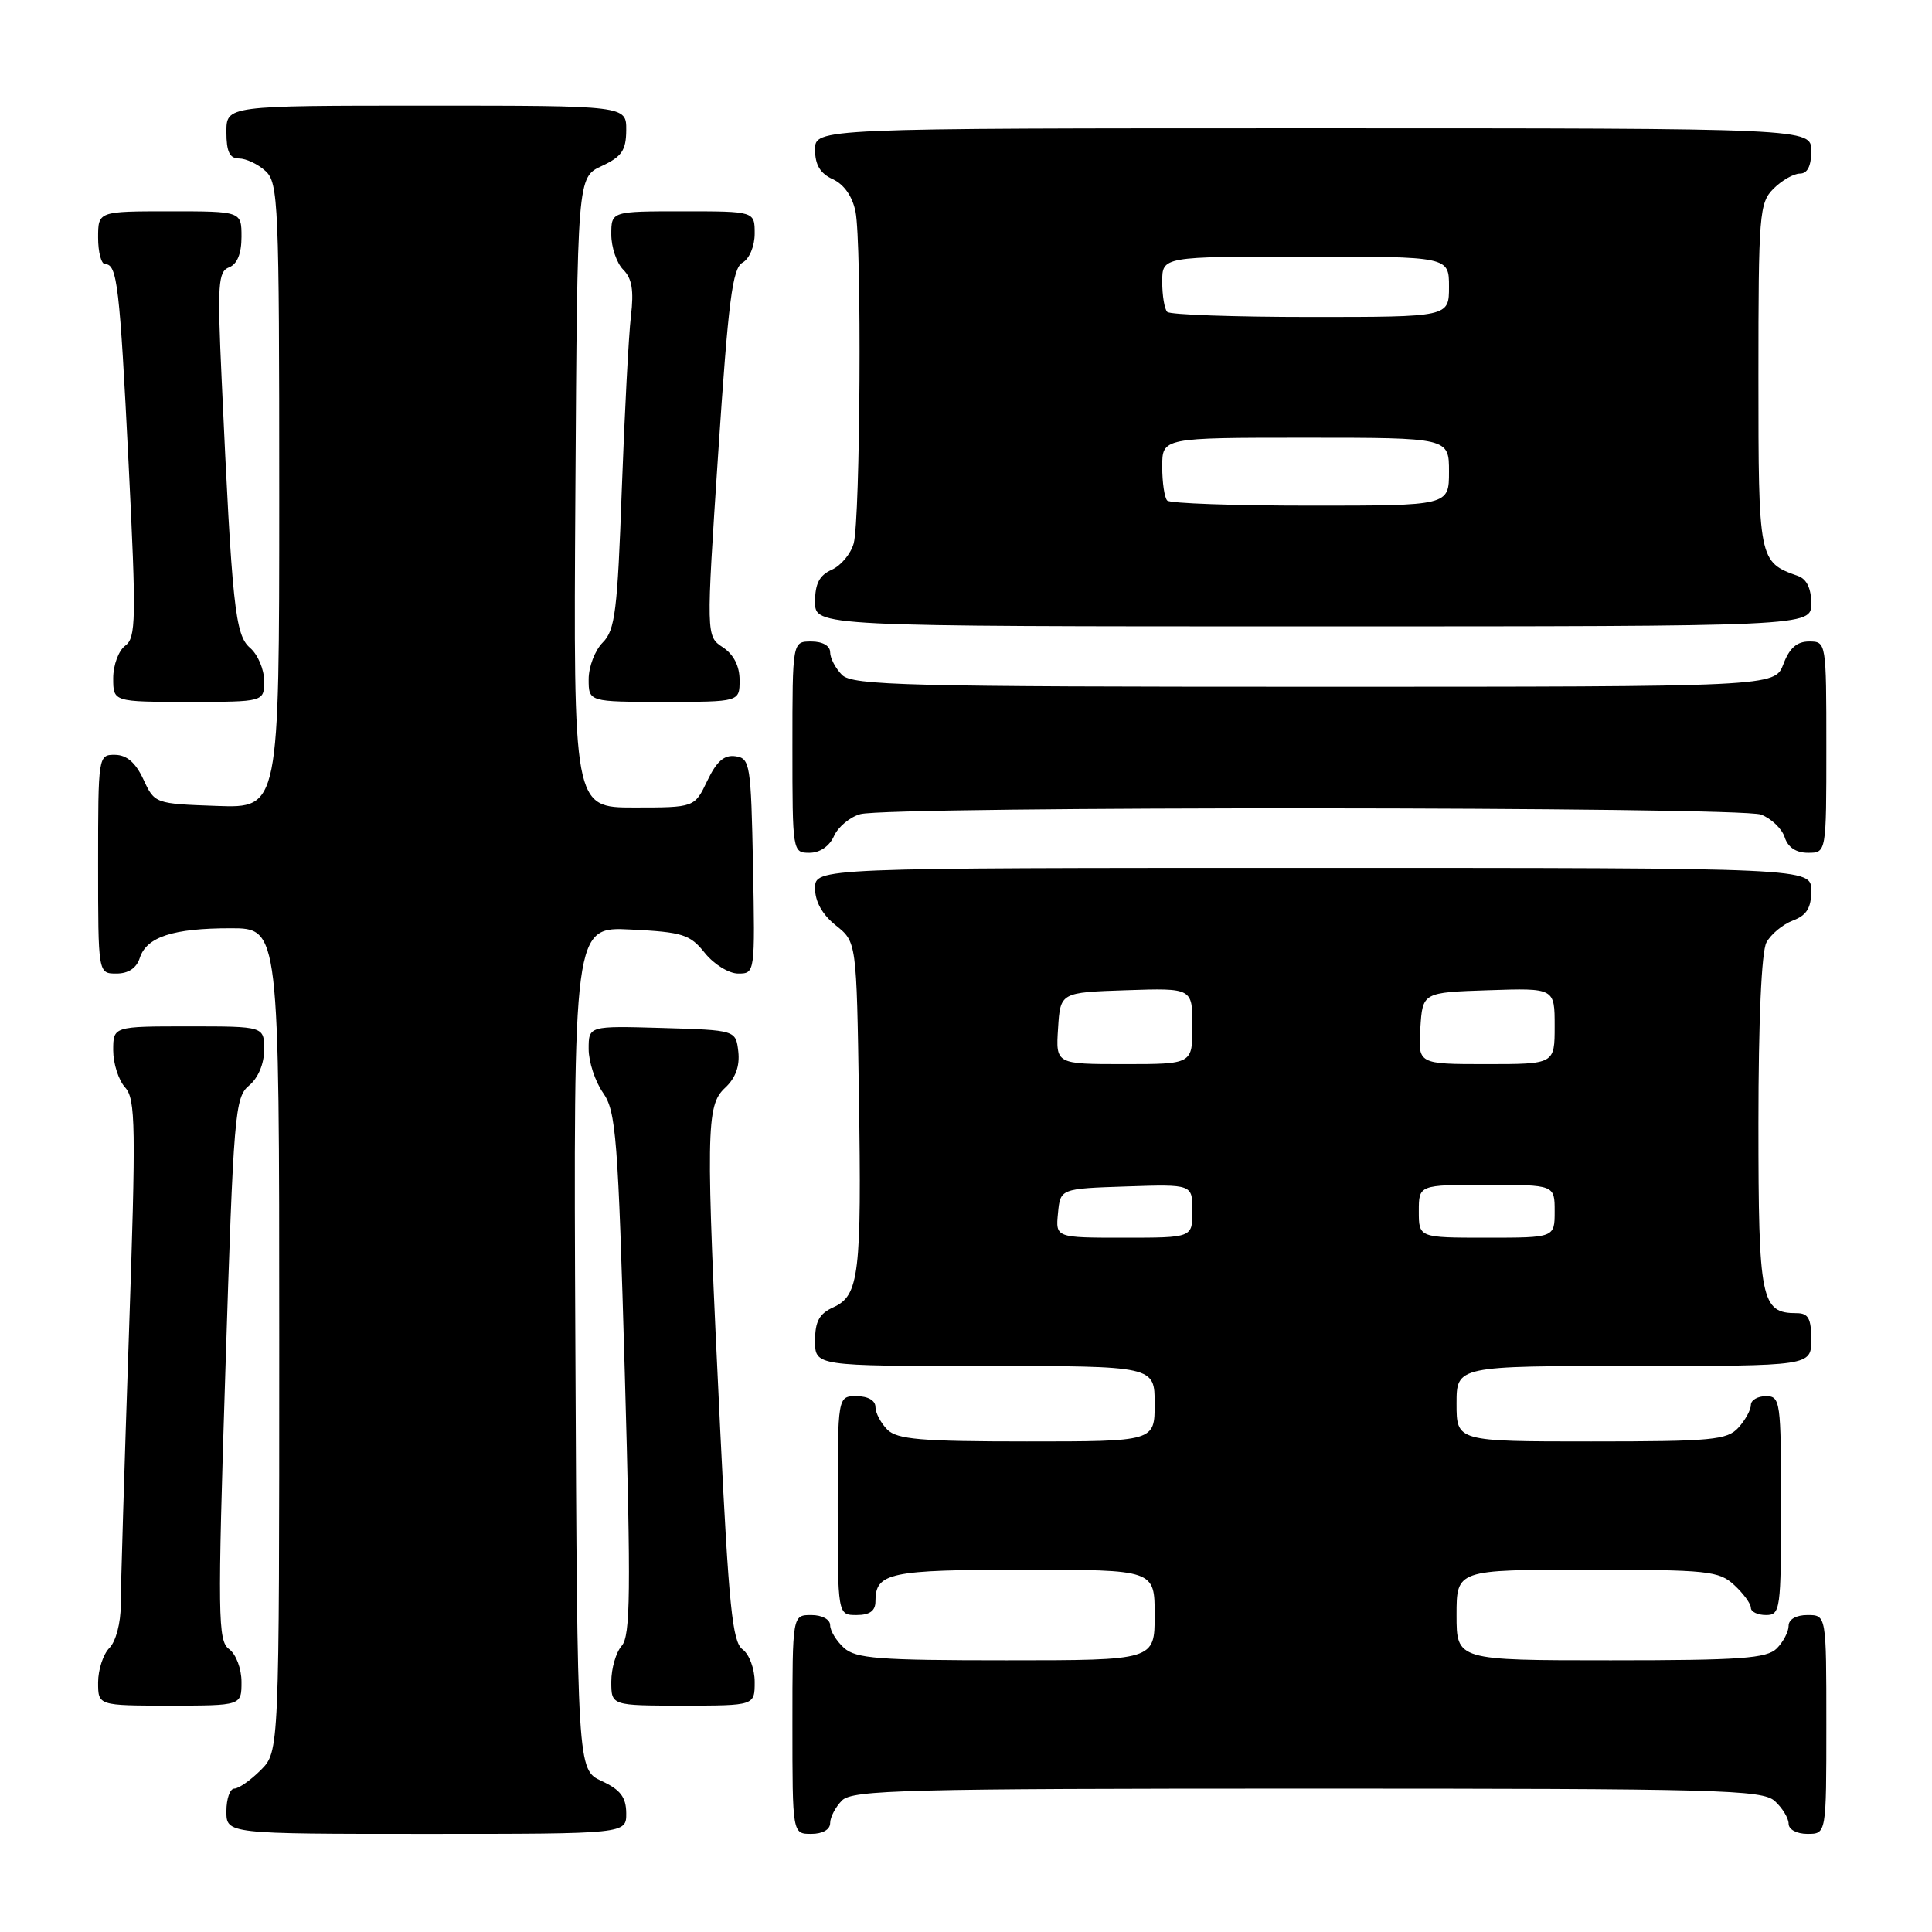 <?xml version="1.0" encoding="UTF-8" standalone="no"?>
<!DOCTYPE svg PUBLIC "-//W3C//DTD SVG 1.1//EN" "http://www.w3.org/Graphics/SVG/1.1/DTD/svg11.dtd" >
<svg xmlns="http://www.w3.org/2000/svg" xmlns:xlink="http://www.w3.org/1999/xlink" version="1.1" viewBox="0 0 256 256">
 <g >
 <path fill="currentColor"
d=" M 82.98 240.25 C 82.96 238.14 82.21 237.15 79.73 236.00 C 76.50 234.50 76.50 234.50 76.24 178.64 C 75.98 122.78 75.98 122.78 83.61 123.17 C 90.48 123.51 91.44 123.82 93.40 126.28 C 94.61 127.78 96.57 129.00 97.82 129.00 C 100.04 129.00 100.05 128.92 99.78 114.75 C 99.51 101.26 99.39 100.48 97.46 100.21 C 95.96 99.99 94.96 100.87 93.72 103.46 C 92.03 107.00 92.03 107.00 84.01 107.00 C 75.98 107.00 75.98 107.00 76.24 65.25 C 76.50 23.50 76.50 23.50 79.73 22.00 C 82.39 20.76 82.96 19.93 82.98 17.25 C 83.00 14.00 83.00 14.00 56.50 14.00 C 30.00 14.00 30.00 14.00 30.00 17.50 C 30.00 20.10 30.43 21.00 31.67 21.00 C 32.59 21.00 34.17 21.74 35.17 22.65 C 36.89 24.21 37.00 26.87 37.00 65.70 C 37.00 107.08 37.00 107.08 28.75 106.79 C 20.54 106.50 20.49 106.49 19.00 103.27 C 17.97 101.05 16.80 100.04 15.25 100.02 C 13.02 100.00 13.00 100.12 13.00 114.50 C 13.00 129.00 13.00 129.00 15.43 129.00 C 17.01 129.00 18.09 128.28 18.52 126.94 C 19.41 124.15 22.91 123.00 30.57 123.00 C 37.00 123.00 37.00 123.00 37.00 177.55 C 37.00 232.09 37.00 232.09 34.55 234.55 C 33.20 235.90 31.62 237.00 31.05 237.00 C 30.47 237.00 30.00 238.35 30.00 240.00 C 30.00 243.00 30.00 243.00 56.50 243.00 C 83.00 243.00 83.00 243.00 82.98 240.25 Z  M 110.00 241.57 C 110.00 240.79 110.71 239.44 111.57 238.57 C 112.97 237.18 119.94 237.00 173.24 237.00 C 227.76 237.00 233.51 237.15 235.17 238.65 C 236.18 239.57 237.00 240.92 237.00 241.65 C 237.00 242.42 238.07 243.00 239.50 243.00 C 242.00 243.00 242.00 243.00 242.00 228.50 C 242.00 214.00 242.00 214.00 239.50 214.00 C 238.00 214.00 237.00 214.57 237.00 215.43 C 237.00 216.21 236.29 217.56 235.43 218.43 C 234.10 219.75 230.67 220.00 213.43 220.00 C 193.00 220.00 193.00 220.00 193.00 214.00 C 193.00 208.00 193.00 208.00 210.31 208.00 C 226.35 208.00 227.78 208.15 229.81 210.04 C 231.02 211.16 232.00 212.51 232.00 213.04 C 232.00 213.57 232.90 214.00 234.00 214.00 C 235.91 214.00 236.00 213.33 236.00 199.50 C 236.00 185.67 235.91 185.00 234.00 185.00 C 232.90 185.00 232.00 185.53 232.00 186.17 C 232.00 186.82 231.26 188.17 230.35 189.17 C 228.86 190.81 226.86 191.00 210.85 191.00 C 193.00 191.00 193.00 191.00 193.00 186.00 C 193.00 181.00 193.00 181.00 216.50 181.00 C 240.00 181.00 240.00 181.00 240.00 177.50 C 240.00 174.71 239.61 174.00 238.07 174.00 C 233.34 174.00 233.00 172.32 233.00 148.86 C 233.00 135.27 233.41 126.11 234.06 124.89 C 234.64 123.80 236.22 122.49 237.56 121.98 C 239.40 121.28 240.00 120.31 240.00 118.02 C 240.00 115.00 240.00 115.00 174.00 115.00 C 108.00 115.00 108.00 115.00 108.00 117.71 C 108.00 119.47 108.96 121.19 110.75 122.62 C 113.50 124.81 113.50 124.81 113.81 145.15 C 114.18 168.84 113.84 171.66 110.45 173.21 C 108.56 174.06 108.00 175.09 108.00 177.66 C 108.00 181.00 108.00 181.00 130.50 181.00 C 153.00 181.00 153.00 181.00 153.00 186.00 C 153.00 191.00 153.00 191.00 136.07 191.00 C 122.02 191.00 118.88 190.73 117.57 189.43 C 116.71 188.56 116.00 187.21 116.00 186.43 C 116.00 185.57 115.00 185.00 113.50 185.00 C 111.00 185.00 111.00 185.00 111.00 199.50 C 111.00 214.00 111.00 214.00 113.50 214.00 C 115.24 214.00 116.00 213.45 116.00 212.20 C 116.00 208.39 117.81 208.00 135.70 208.00 C 153.00 208.00 153.00 208.00 153.00 214.00 C 153.00 220.00 153.00 220.00 133.33 220.00 C 116.43 220.00 113.40 219.77 111.83 218.35 C 110.82 217.43 110.00 216.08 110.00 215.35 C 110.00 214.58 108.93 214.00 107.50 214.00 C 105.00 214.00 105.00 214.00 105.00 228.50 C 105.00 243.00 105.00 243.00 107.50 243.00 C 109.00 243.00 110.00 242.43 110.00 241.57 Z  M 32.00 222.86 C 32.00 221.11 31.28 219.19 30.36 218.52 C 28.87 217.43 28.82 214.32 29.87 181.41 C 30.95 147.50 31.12 145.41 33.00 143.84 C 34.21 142.84 35.00 140.96 35.00 139.09 C 35.00 136.00 35.00 136.00 25.00 136.00 C 15.00 136.00 15.00 136.00 15.00 139.17 C 15.00 140.92 15.71 143.12 16.57 144.08 C 17.98 145.64 18.03 149.09 17.07 177.16 C 16.48 194.40 16.00 210.38 16.00 212.68 C 16.00 215.06 15.35 217.50 14.50 218.36 C 13.68 219.18 13.00 221.24 13.00 222.93 C 13.00 226.00 13.00 226.00 22.50 226.00 C 32.00 226.00 32.00 226.00 32.00 222.86 Z  M 100.00 222.86 C 100.00 221.13 99.28 219.19 98.39 218.55 C 97.05 217.56 96.57 212.88 95.43 189.44 C 93.50 149.53 93.54 146.51 96.08 144.14 C 97.47 142.85 98.04 141.26 97.83 139.35 C 97.50 136.50 97.50 136.50 87.75 136.21 C 78.00 135.93 78.00 135.93 78.00 139.00 C 78.00 140.70 78.86 143.30 79.90 144.79 C 81.63 147.25 81.90 150.63 82.79 182.00 C 83.61 210.96 83.54 216.75 82.38 218.08 C 81.62 218.95 81.00 221.08 81.00 222.83 C 81.00 226.00 81.00 226.00 90.50 226.00 C 100.00 226.00 100.00 226.00 100.00 222.86 Z  M 110.51 110.78 C 111.06 109.56 112.62 108.26 114.00 107.88 C 117.93 106.81 230.52 106.87 233.35 107.94 C 234.71 108.46 236.12 109.81 236.48 110.94 C 236.91 112.28 237.99 113.00 239.57 113.00 C 242.00 113.00 242.00 113.00 242.00 99.00 C 242.00 85.09 241.98 85.00 239.72 85.00 C 238.10 85.00 237.11 85.87 236.31 88.00 C 235.17 91.00 235.17 91.00 174.16 91.00 C 120.02 91.00 112.97 90.82 111.57 89.43 C 110.71 88.56 110.00 87.21 110.00 86.43 C 110.00 85.57 109.00 85.00 107.50 85.00 C 105.00 85.00 105.00 85.00 105.00 99.00 C 105.00 112.88 105.02 113.00 107.26 113.00 C 108.64 113.00 109.91 112.13 110.51 110.78 Z  M 35.00 90.22 C 35.00 88.69 34.16 86.73 33.14 85.85 C 31.14 84.14 30.75 80.40 29.37 50.27 C 28.79 37.64 28.90 35.97 30.36 35.42 C 31.43 35.00 32.00 33.61 32.00 31.39 C 32.00 28.00 32.00 28.00 22.50 28.00 C 13.00 28.00 13.00 28.00 13.00 31.50 C 13.00 33.42 13.42 35.00 13.93 35.00 C 15.53 35.00 15.86 37.82 17.04 61.45 C 18.07 82.11 18.02 84.51 16.59 85.56 C 15.72 86.20 15.00 88.13 15.00 89.86 C 15.00 93.00 15.00 93.00 25.00 93.00 C 35.00 93.00 35.00 93.00 35.00 90.22 Z  M 98.00 90.12 C 98.00 88.26 97.22 86.72 95.78 85.77 C 93.56 84.30 93.56 84.30 95.17 60.00 C 96.51 39.82 97.05 35.55 98.39 34.80 C 99.30 34.29 100.00 32.62 100.00 30.95 C 100.00 28.00 100.00 28.00 90.50 28.00 C 81.00 28.00 81.00 28.00 81.00 31.07 C 81.00 32.76 81.71 34.85 82.57 35.72 C 83.74 36.88 84.01 38.48 83.60 41.90 C 83.30 44.43 82.76 54.77 82.39 64.88 C 81.82 80.96 81.50 83.50 79.87 85.13 C 78.84 86.16 78.00 88.35 78.00 90.00 C 78.00 93.00 78.00 93.00 88.00 93.00 C 98.00 93.00 98.00 93.00 98.00 90.12 Z  M 240.00 79.97 C 240.00 77.98 239.40 76.72 238.25 76.32 C 233.03 74.47 233.00 74.30 233.00 49.85 C 233.00 28.33 233.12 26.88 235.00 25.00 C 236.10 23.90 237.68 23.00 238.50 23.00 C 239.50 23.00 240.00 22.00 240.00 20.00 C 240.00 17.00 240.00 17.00 174.00 17.00 C 108.00 17.00 108.00 17.00 108.00 19.84 C 108.00 21.85 108.69 22.99 110.36 23.75 C 111.84 24.43 112.95 26.02 113.36 28.04 C 114.20 32.25 114.00 68.77 113.12 72.00 C 112.74 73.38 111.44 74.94 110.22 75.49 C 108.58 76.22 108.00 77.33 108.00 79.74 C 108.00 83.00 108.00 83.00 174.00 83.00 C 240.00 83.00 240.00 83.00 240.00 79.97 Z  M 140.19 160.75 C 140.50 157.50 140.50 157.50 149.25 157.21 C 158.00 156.92 158.00 156.92 158.00 160.46 C 158.00 164.00 158.00 164.00 148.94 164.00 C 139.87 164.00 139.87 164.00 140.19 160.75 Z  M 188.00 160.50 C 188.00 157.00 188.00 157.00 197.00 157.00 C 206.00 157.00 206.00 157.00 206.00 160.50 C 206.00 164.00 206.00 164.00 197.00 164.00 C 188.00 164.00 188.00 164.00 188.00 160.50 Z  M 140.20 136.25 C 140.50 131.50 140.50 131.50 149.25 131.21 C 158.00 130.92 158.00 130.92 158.00 135.96 C 158.00 141.00 158.00 141.00 148.95 141.00 C 139.89 141.00 139.89 141.00 140.20 136.25 Z  M 188.20 136.25 C 188.50 131.50 188.50 131.50 197.25 131.21 C 206.00 130.92 206.00 130.92 206.00 135.96 C 206.00 141.00 206.00 141.00 196.95 141.00 C 187.89 141.00 187.89 141.00 188.20 136.25 Z  M 154.67 66.33 C 154.30 65.97 154.00 63.94 154.00 61.83 C 154.00 58.00 154.00 58.00 173.00 58.00 C 192.00 58.00 192.00 58.00 192.00 62.50 C 192.00 67.00 192.00 67.00 173.67 67.00 C 163.58 67.00 155.03 66.70 154.67 66.33 Z  M 154.67 41.33 C 154.30 40.97 154.00 39.17 154.00 37.33 C 154.00 34.00 154.00 34.00 173.00 34.00 C 192.00 34.00 192.00 34.00 192.00 38.00 C 192.00 42.00 192.00 42.00 173.67 42.00 C 163.58 42.00 155.03 41.70 154.67 41.33 Z "/>
</g>
</svg>